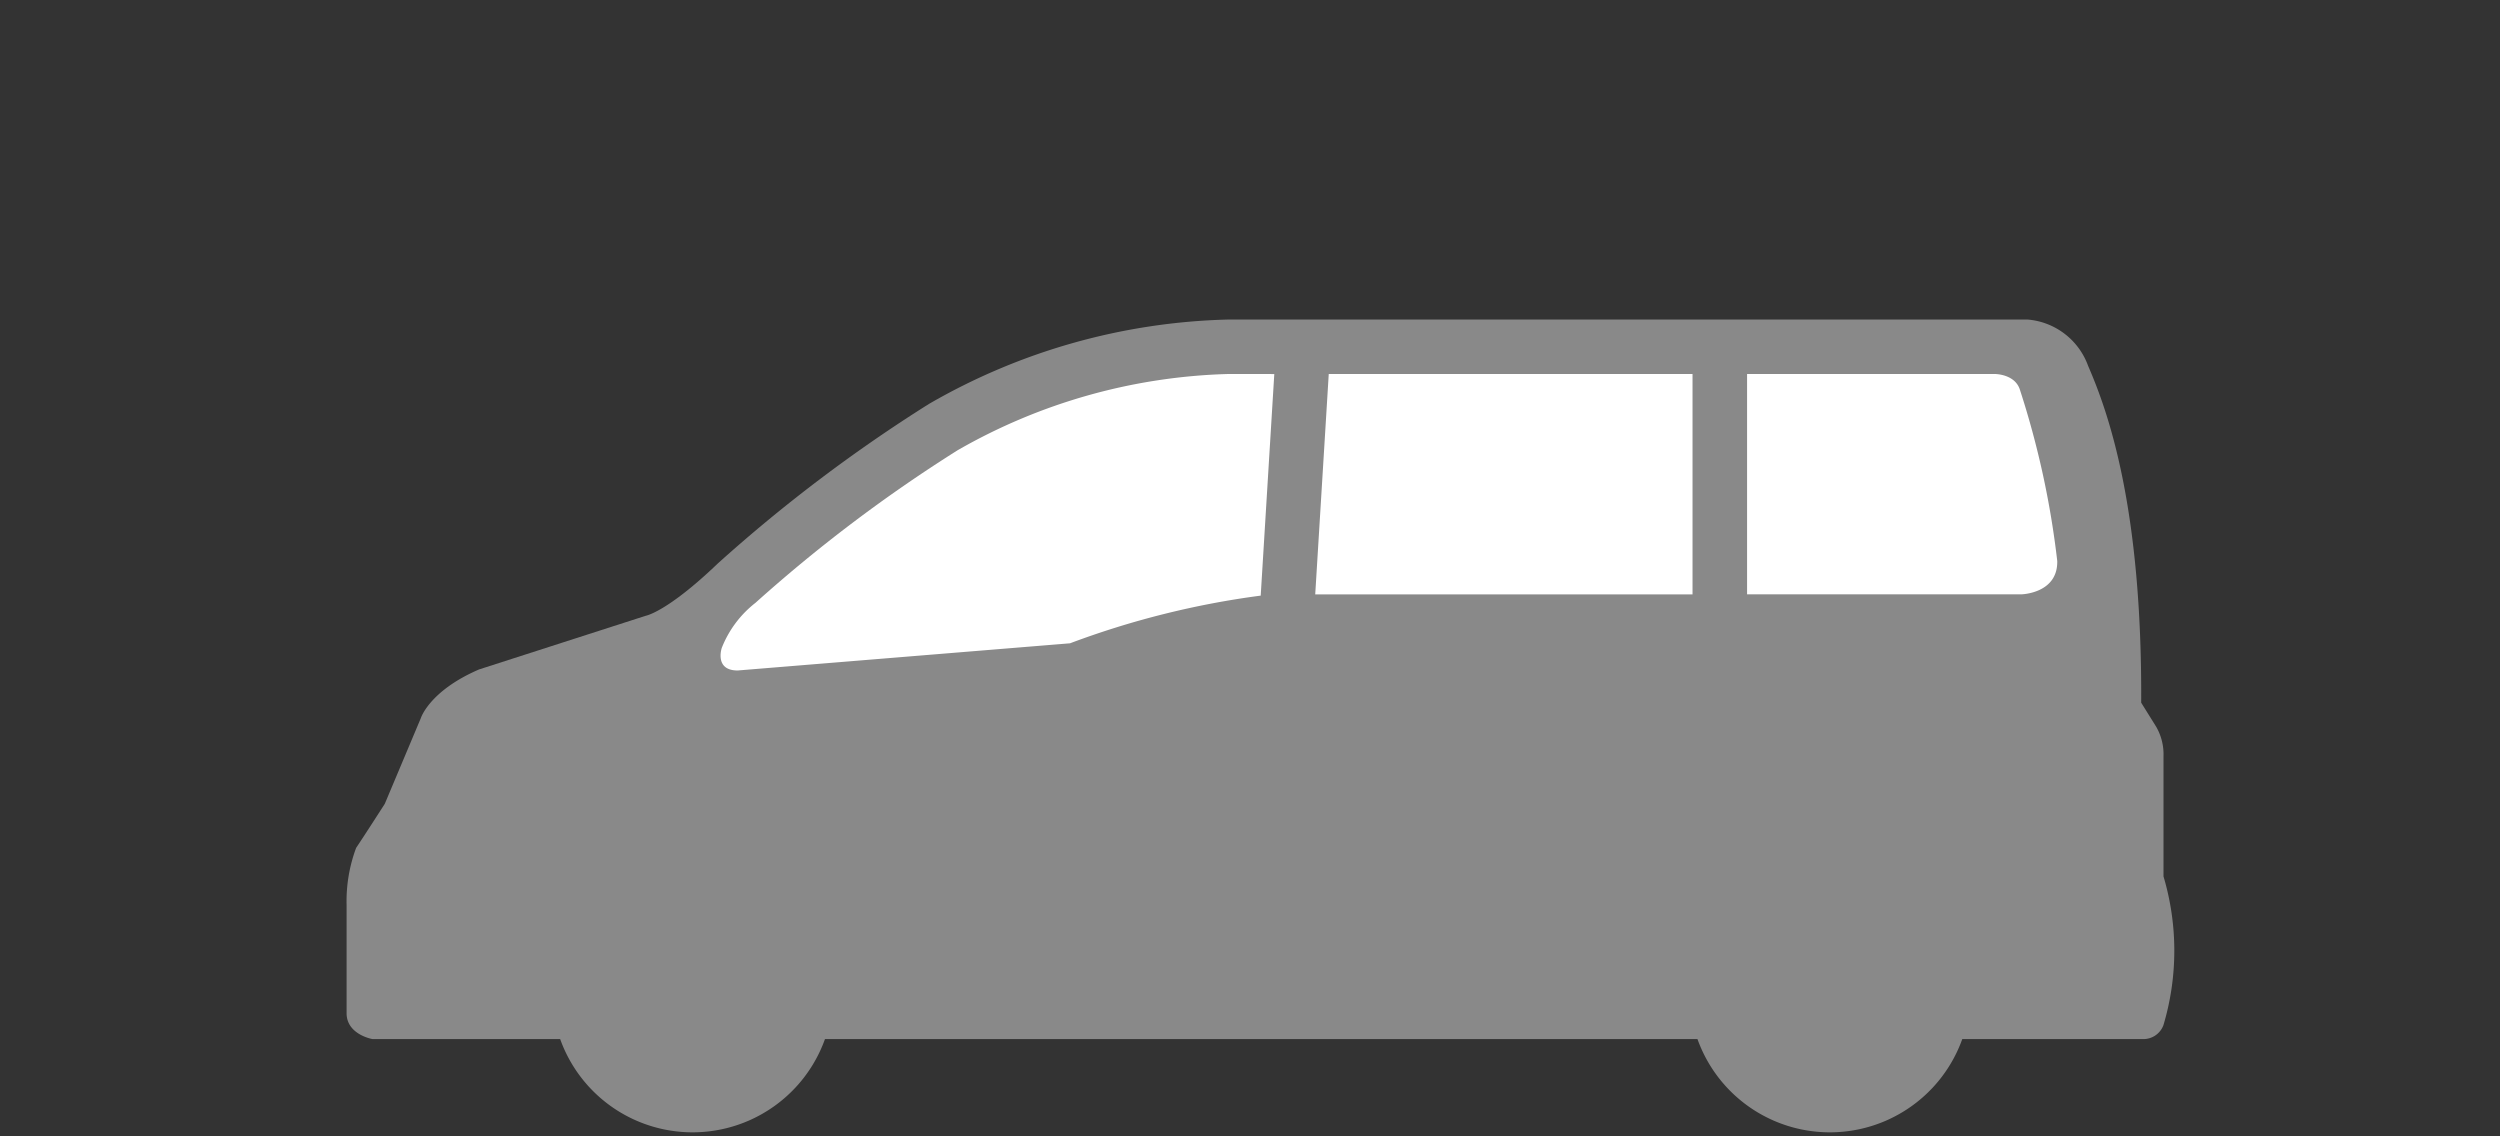 <svg height="40" viewBox="0 0 88 40" width="88" xmlns="http://www.w3.org/2000/svg"><rect x="0" y="0" width="88" height="40" fill="#333333" stroke="none"/><path d="m0 0h88v40h-88z" fill="none"/><path d="m388.422 1187.543v-4.231a1.935 1.935 0 0 0 -.262-1.044l-.523-.839c.036-6.868-1.157-10.22-1.867-11.853a2.482 2.482 0 0 0 -2.128-1.634h-28.15a22.1 22.1 0 0 0 -10.528 2.972 54.205 54.205 0 0 0 -7.431 5.615c-1.79 1.715-2.539 1.841-2.539 1.841l-5.861 1.887c-1.754.754-2.053 1.716-2.053 1.716l-1.269 3.016s-.671 1.047-1.008 1.55a5.374 5.374 0 0 0 -.336 2.007v3.813c0 .755.912.911.912.911h6.606a4.95 4.95 0 0 0 9.321 0h30.712a4.95 4.95 0 0 0 9.321 0h6.361a.752.752 0 0 0 .72-.491 9.166 9.166 0 0 0 .002-5.236z" fill="#898989" transform="translate(-312.267 -1156.694)"/><g fill="#fff"><path d="m367.917 1170.358-.476 7.757h13.281v-7.757z" transform="translate(-321.145 -1157.193)"/><path d="m396.2 1170.9c-.186-.555-.9-.543-.9-.543h-8.7v7.757h9.651s1.291-.025 1.267-1.174a30.9 30.9 0 0 0 -1.318-6.04z" transform="translate(-325.103 -1157.193)"/><path d="m358.919 1170.358a20.227 20.227 0 0 0 -9.514 2.682 52.549 52.549 0 0 0 -7.119 5.373 3.753 3.753 0 0 0 -1.186 1.587s-.269.794.559.794l11.7-.957a30.352 30.352 0 0 1 6.712-1.678l.478-7.8z" transform="translate(-315.694 -1157.193)"/></g></svg>